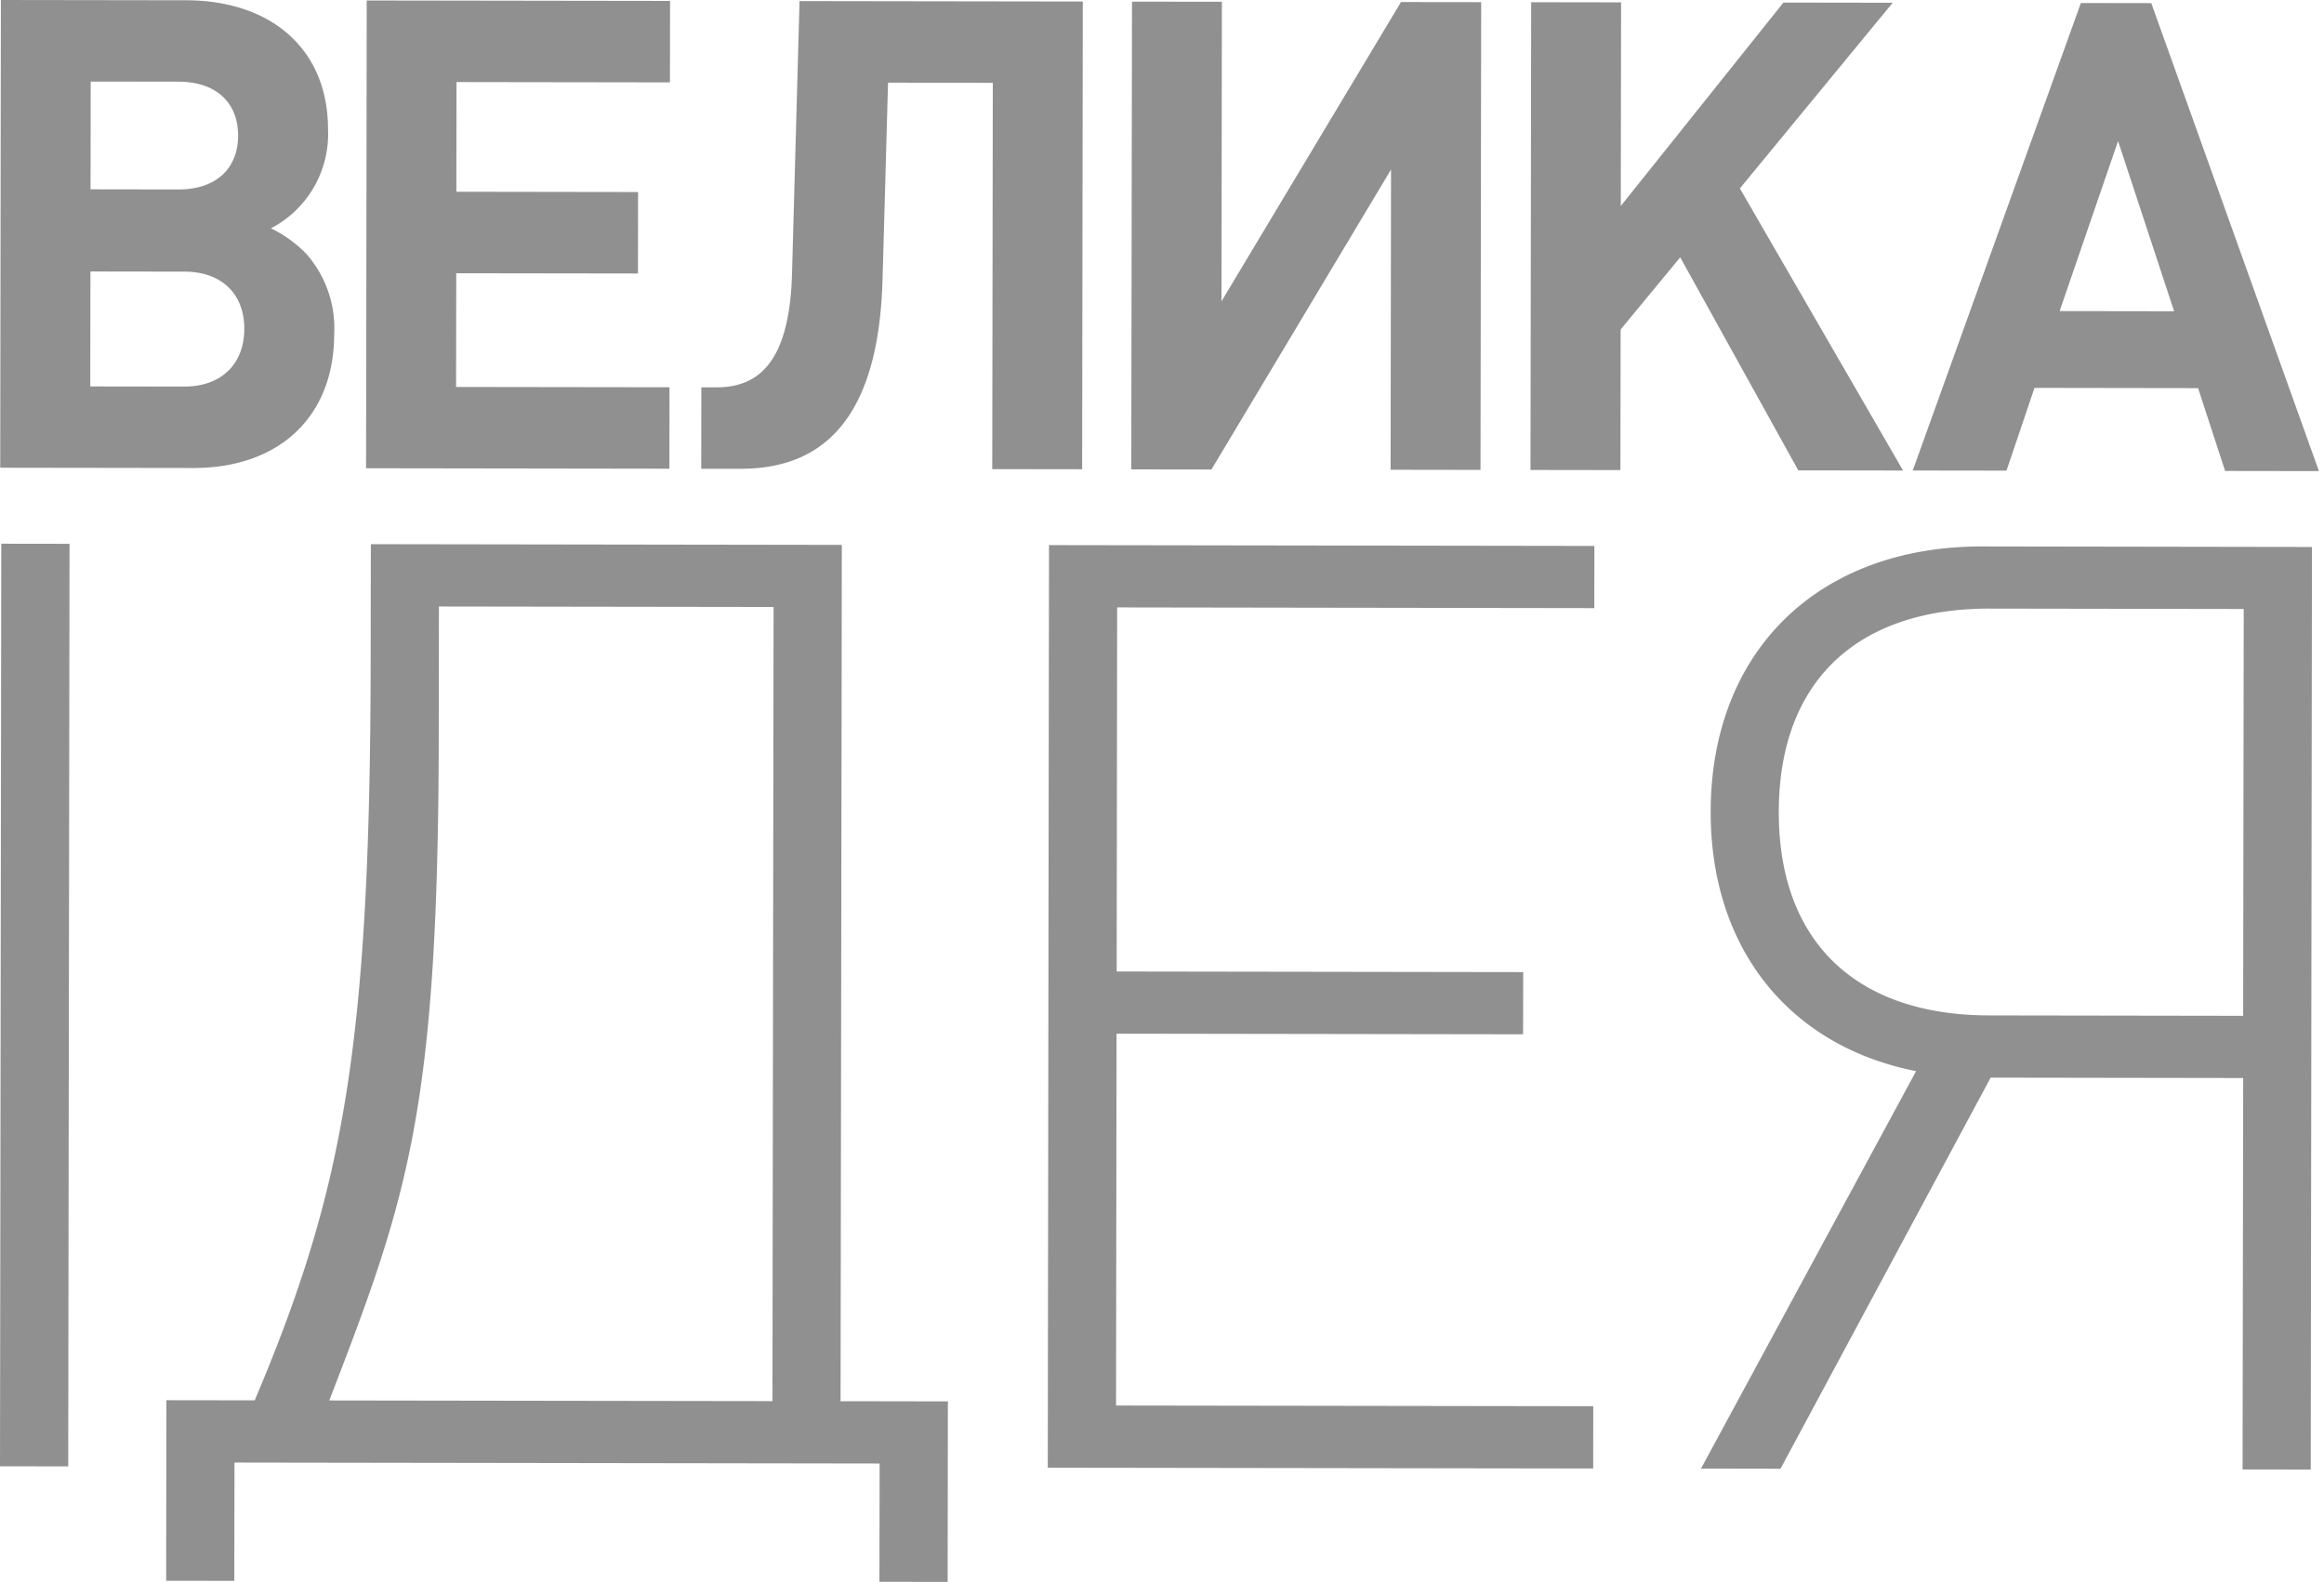<svg width="188" height="128" fill="none" xmlns="http://www.w3.org/2000/svg"><path fill-rule="evenodd" clip-rule="evenodd" d="M21.918 18.472a8.589 8.589 0 004.616-8.016C26.543 4.077 22.049.031 15.034.022L.071 0 .018 37.842l15.595.022c7.012.01 11.412-4.181 11.421-10.825a9.087 9.087 0 00-2.291-6.542 10.152 10.152 0 00-2.825-2.025zM7.337 6.6l7.117.01c2.981 0 4.81 1.655 4.806 4.366-.004 2.711-1.837 4.356-4.819 4.352l-7.116-.011.012-8.717zm7.552 24.675l-7.587-.011.014-9.3 7.587.011c2.982 0 4.863 1.76 4.859 4.633-.004 2.873-1.891 4.676-4.873 4.667zm14.724 6.609l24.538.036.009-6.589-17.266-.025.014-9.2 14.7.021.009-6.591-14.7-.022.012-8.875 17.266.025.009-6.589L29.666.039l-.053 37.845zm34.456-15.682c-.219 7.229-2.785 9.14-6.134 9.135h-1.2l-.009 6.588h3.191c7.22.011 11.2-4.765 11.48-15.4l.441-15.837 8.475.014-.045 31.252 7.273.01.053-37.841L64.679.089l-.61 22.113zm34.742 2.177L98.845.143l-7.272-.01-.06 37.842 6.487.01 14.528-24.269-.035 24.29 7.273.011.054-37.843-6.488-.008-14.521 24.213zm54.3-24.157l-8.842-.013-13.155 16.456.023-16.474-7.273-.011-.054 37.842 7.273.01.017-11.375 4.821-5.837 9.552 17.234 8.474.012-13.2-22.822L153.111.222zm15.221.023l-13.6 37.821 7.584.011 2.262-6.694 13.236.02 2.187 6.7 7.588.011-13.56-37.86-5.697-.009zm-1.719 24.924l4.728-13.757 4.535 13.771-9.263-.014zM0 118.629l5.519.008.105-74.641-5.52-.007L0 118.629zm68.1-74.545L30 44.026l-.015 9.438c-.044 31.236-2.206 42.855-9.378 59.829l-7.146-.01-.02 14.606 5.513.006.015-9.569 52.188.077-.015 9.57 5.517.01.021-14.605-8.682-.014.102-69.28zm-5.613 69.272l-35.851-.053c6.353-16.449 8.813-23.462 8.857-53.751l.014-10.485 27.071.04-.091 64.249zm22.273 5.387l44.121.064.006-5.038-38.605-.056.041-30.084 32.887.05.009-5.031-32.887-.05.04-29.456 38.6.058.006-5.031-44.119-.066-.099 74.64zm75.617-74.534c-13.281-.02-21.974 8.455-21.991 21.458-.015 11.109 6.4 18.983 16.616 20.991l-17.4 32.156 6.432.011 17-31.64 20.428.032-.049 31.667 5.514.007.1-74.639-26.65-.043zm21.082 37.975l-20.534-.032c-10.823-.013-17.045-6-17.031-16.478.014-10.478 6.254-16.451 17.078-16.436l20.534.032-.047 32.914z" fill="#909090"/></svg>
